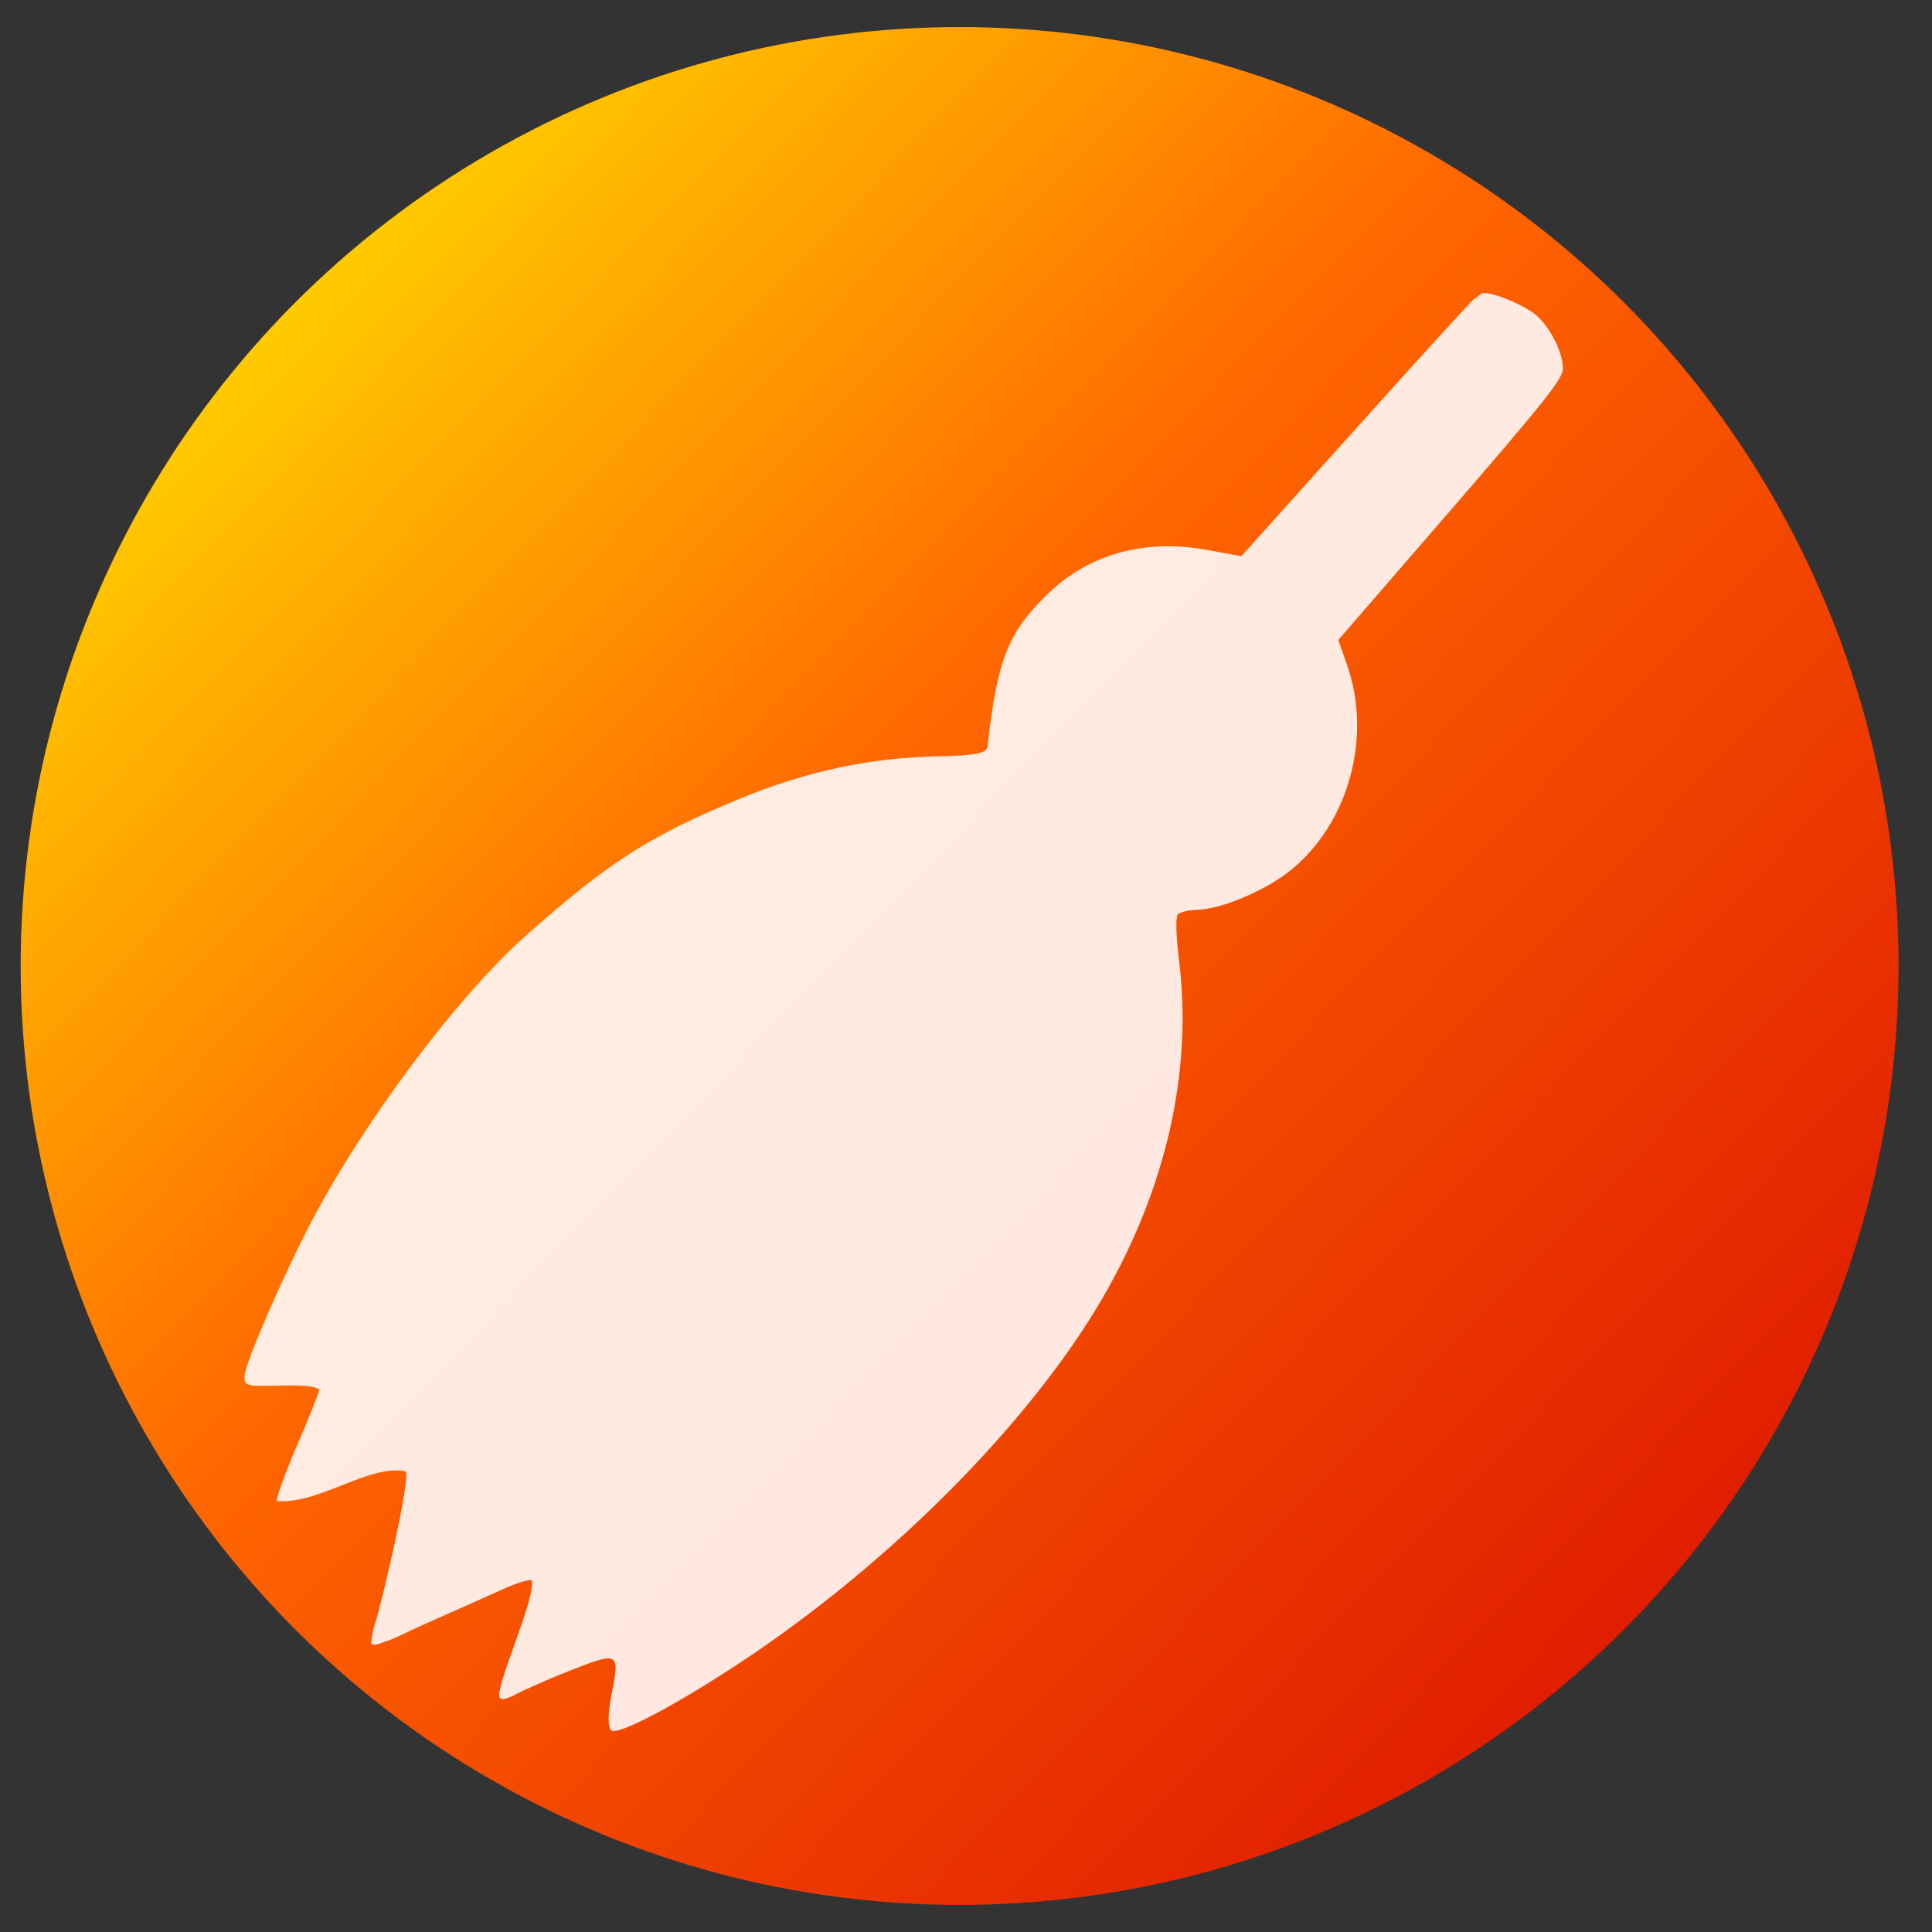 <?xml version="1.0" encoding="UTF-8" standalone="no"?>
<!-- Created with Inkscape (http://www.inkscape.org/) -->

<svg
   xmlns:dc="http://purl.org/dc/elements/1.1/"
   xmlns:cc="http://creativecommons.org/ns#"
   xmlns:rdf="http://www.w3.org/1999/02/22-rdf-syntax-ns#"
   xmlns:svg="http://www.w3.org/2000/svg"
   xmlns="http://www.w3.org/2000/svg"
   xmlns:xlink="http://www.w3.org/1999/xlink"
   xmlns:sodipodi="http://sodipodi.sourceforge.net/DTD/sodipodi-0.dtd"
   xmlns:inkscape="http://www.inkscape.org/namespaces/inkscape"
   id="svg2"
   version="1.1"
   inkscape:version="0.91 r"
   width="512"
   height="512"
   sodipodi:docname="bleachbit.svg">
  <rect width="100%" height="100%" fill="#333333" stroke="none"/>
  <defs
     id="defs6">
    <linearGradient
       inkscape:collect="always"
       id="linearGradient3346">
      <stop
         style="stop-color:#ffff00;stop-opacity:1;"
         offset="0"
         id="stop3348" />
      <stop
         id="stop3354"
         offset="0.062"
         style="stop-color:#ffff00;stop-opacity:1" />
      <stop
         style="stop-color:#ff6600;stop-opacity:1"
         offset="0.428"
         id="stop3356" />
      <stop
         id="stop3358"
         offset="0.927"
         style="stop-color:#d40000;stop-opacity:1" />
      <stop
         style="stop-color:#ffff00;stop-opacity:0;"
         offset="1"
         id="stop3350" />
    </linearGradient>
    <clipPath
       clipPathUnits="userSpaceOnUse"
       id="clipPath4136">
      <rect
         style="opacity:1;fill:none;fill-opacity:1;stroke:#000000;stroke-width:5.537;stroke-miterlimit:4;stroke-dasharray:none;stroke-dashoffset:0;stroke-opacity:1"
         id="rect4138"
         width="436.231"
         height="430.962"
         x="42.224"
         y="37.729"
         ry="55.854" />
    </clipPath>
    <clipPath
       clipPathUnits="userSpaceOnUse"
       id="clipPath4140">
      <rect
         style="opacity:1;fill:none;fill-opacity:1;stroke:#000000;stroke-width:5.537;stroke-miterlimit:4;stroke-dasharray:none;stroke-dashoffset:0;stroke-opacity:1"
         id="rect4142"
         width="436.231"
         height="430.962"
         x="42.224"
         y="37.729"
         ry="55.854" />
    </clipPath>
    <linearGradient
       inkscape:collect="always"
       xlink:href="#linearGradient3346"
       id="linearGradient3352"
       x1="-43.39"
       y1="-21.695"
       x2="559.729"
       y2="561.898"
       gradientUnits="userSpaceOnUse" />
  </defs>
  <sodipodi:namedview
     pagecolor="#ffffff"
     bordercolor="#666666"
     borderopacity="1"
     objecttolerance="10"
     gridtolerance="10"
     guidetolerance="10"
     inkscape:pageopacity="0"
     inkscape:pageshadow="2"
     inkscape:window-width="1366"
     inkscape:window-height="744"
     id="namedview4"
     showgrid="false"
     inkscape:zoom="0.4609375"
     inkscape:cx="121.42936"
     inkscape:cy="222.55115"
     inkscape:window-x="0"
     inkscape:window-y="24"
     inkscape:window-maximized="1"
     inkscape:current-layer="svg2" />
  <circle
     style="opacity:1;fill:url(#linearGradient3352);fill-opacity:1;fill-rule:evenodd;stroke:none;stroke-width:37.989;stroke-miterlimit:4;stroke-dasharray:none;stroke-opacity:1"
     id="path3338"
     cx="254.305"
     cy="256"
     r="248.827" />
  <path
     inkscape:connector-curvature="0"
     id="path2990"
     d="m 265.176,428.512 c 0.55,-1.028 1.019,-1.782 1.566,-3.159 0.14,-0.343 1.609,-3.822 3.463,-7.89 1.855,-4.068 4.416,-9.759 5.691,-12.646 1.276,-2.888 2.713,-5.25 3.194,-5.25 3,2.069 8.858,21.37 10.798,21.667 0.838,0.076 1.516,-1.596 2.017,-2.921 0.357,-0.942 2.004,-4.838 4.511,-9.831 5.089,-10.133 5.146,-10.145 9.958,-1.997 1.681,2.847 3.626,4.971 4.424,4.831 1.728,-0.303 6.22,-12.351 10.16,-27.249 9.124,-34.506 11.263,-73.837 5.547,-102 -5.027,-24.768 -16.75,-45.899 -33.589,-60.545 -3.323,-2.89 -6.042,-5.784 -6.042,-6.431 0,-0.647 1.06,-2.172 2.356,-3.389 3.46,-3.25 7.586,-12.014 8.576,-18.215 2.353,-14.738 -5.564,-30.604 -18.956,-37.989 l -4.476,-2.468 -0.5,-34.079 c -0.415,-28.298 -0.754,-34.386 -2,-35.886 -1.96,-2.361 -7.16,-4.497 -10.948,-4.497 -3.443,0 -10.99,2.774 -11.177,4.109 -0.069,0.49 -0.237,1.341 -0.375,1.891 -0.138,0.55 -0.306,16.267 -0.375,34.928 l -0.125,33.928 -5.914,3.593 c -10.779,6.548 -17.035,16.247 -17.86,27.691 -0.79,10.964 1.195,16.356 11.274,30.629 0.768,1.088 -0.66,2.958 -6.169,8.074 -9.879,9.174 -17.537,19.667 -23.835,32.658 -8.357,17.238 -11.04,26.838 -13.555,48.5 -2.122,18.284 0.571,49.422 6.185,71.5 2.958,11.634 8.612,28.76 10.222,30.961 1.319,1.804 1.672,1.633 6.927,-3.337 3.339,-3.158 5.802,-4.809 6.204,-4.159 0.366,0.593 2.17,5.605 4.008,11.137 1.838,5.532 4.069,11.18 4.425,10.796 6.68,-5.151 8.73,-17.713 15.105,-21.398 1.54,0 14.054,22.941 15.668,26.75 0.541,1.276 1.341,2.323 1.646,2.889 0.497,0.921 1.061,0.509 1.972,-1.194 z"
     style="fill:#fffafa;opacity:0.9"
     sodipodi:nodetypes="scsscccsssssssssscssscsscsssssssssssccsss"
     clip-path="url(#clipPath4136)"
     transform="matrix(0.994,0.886,-0.886,0.994,217.522,-225.597)" />
</svg>
